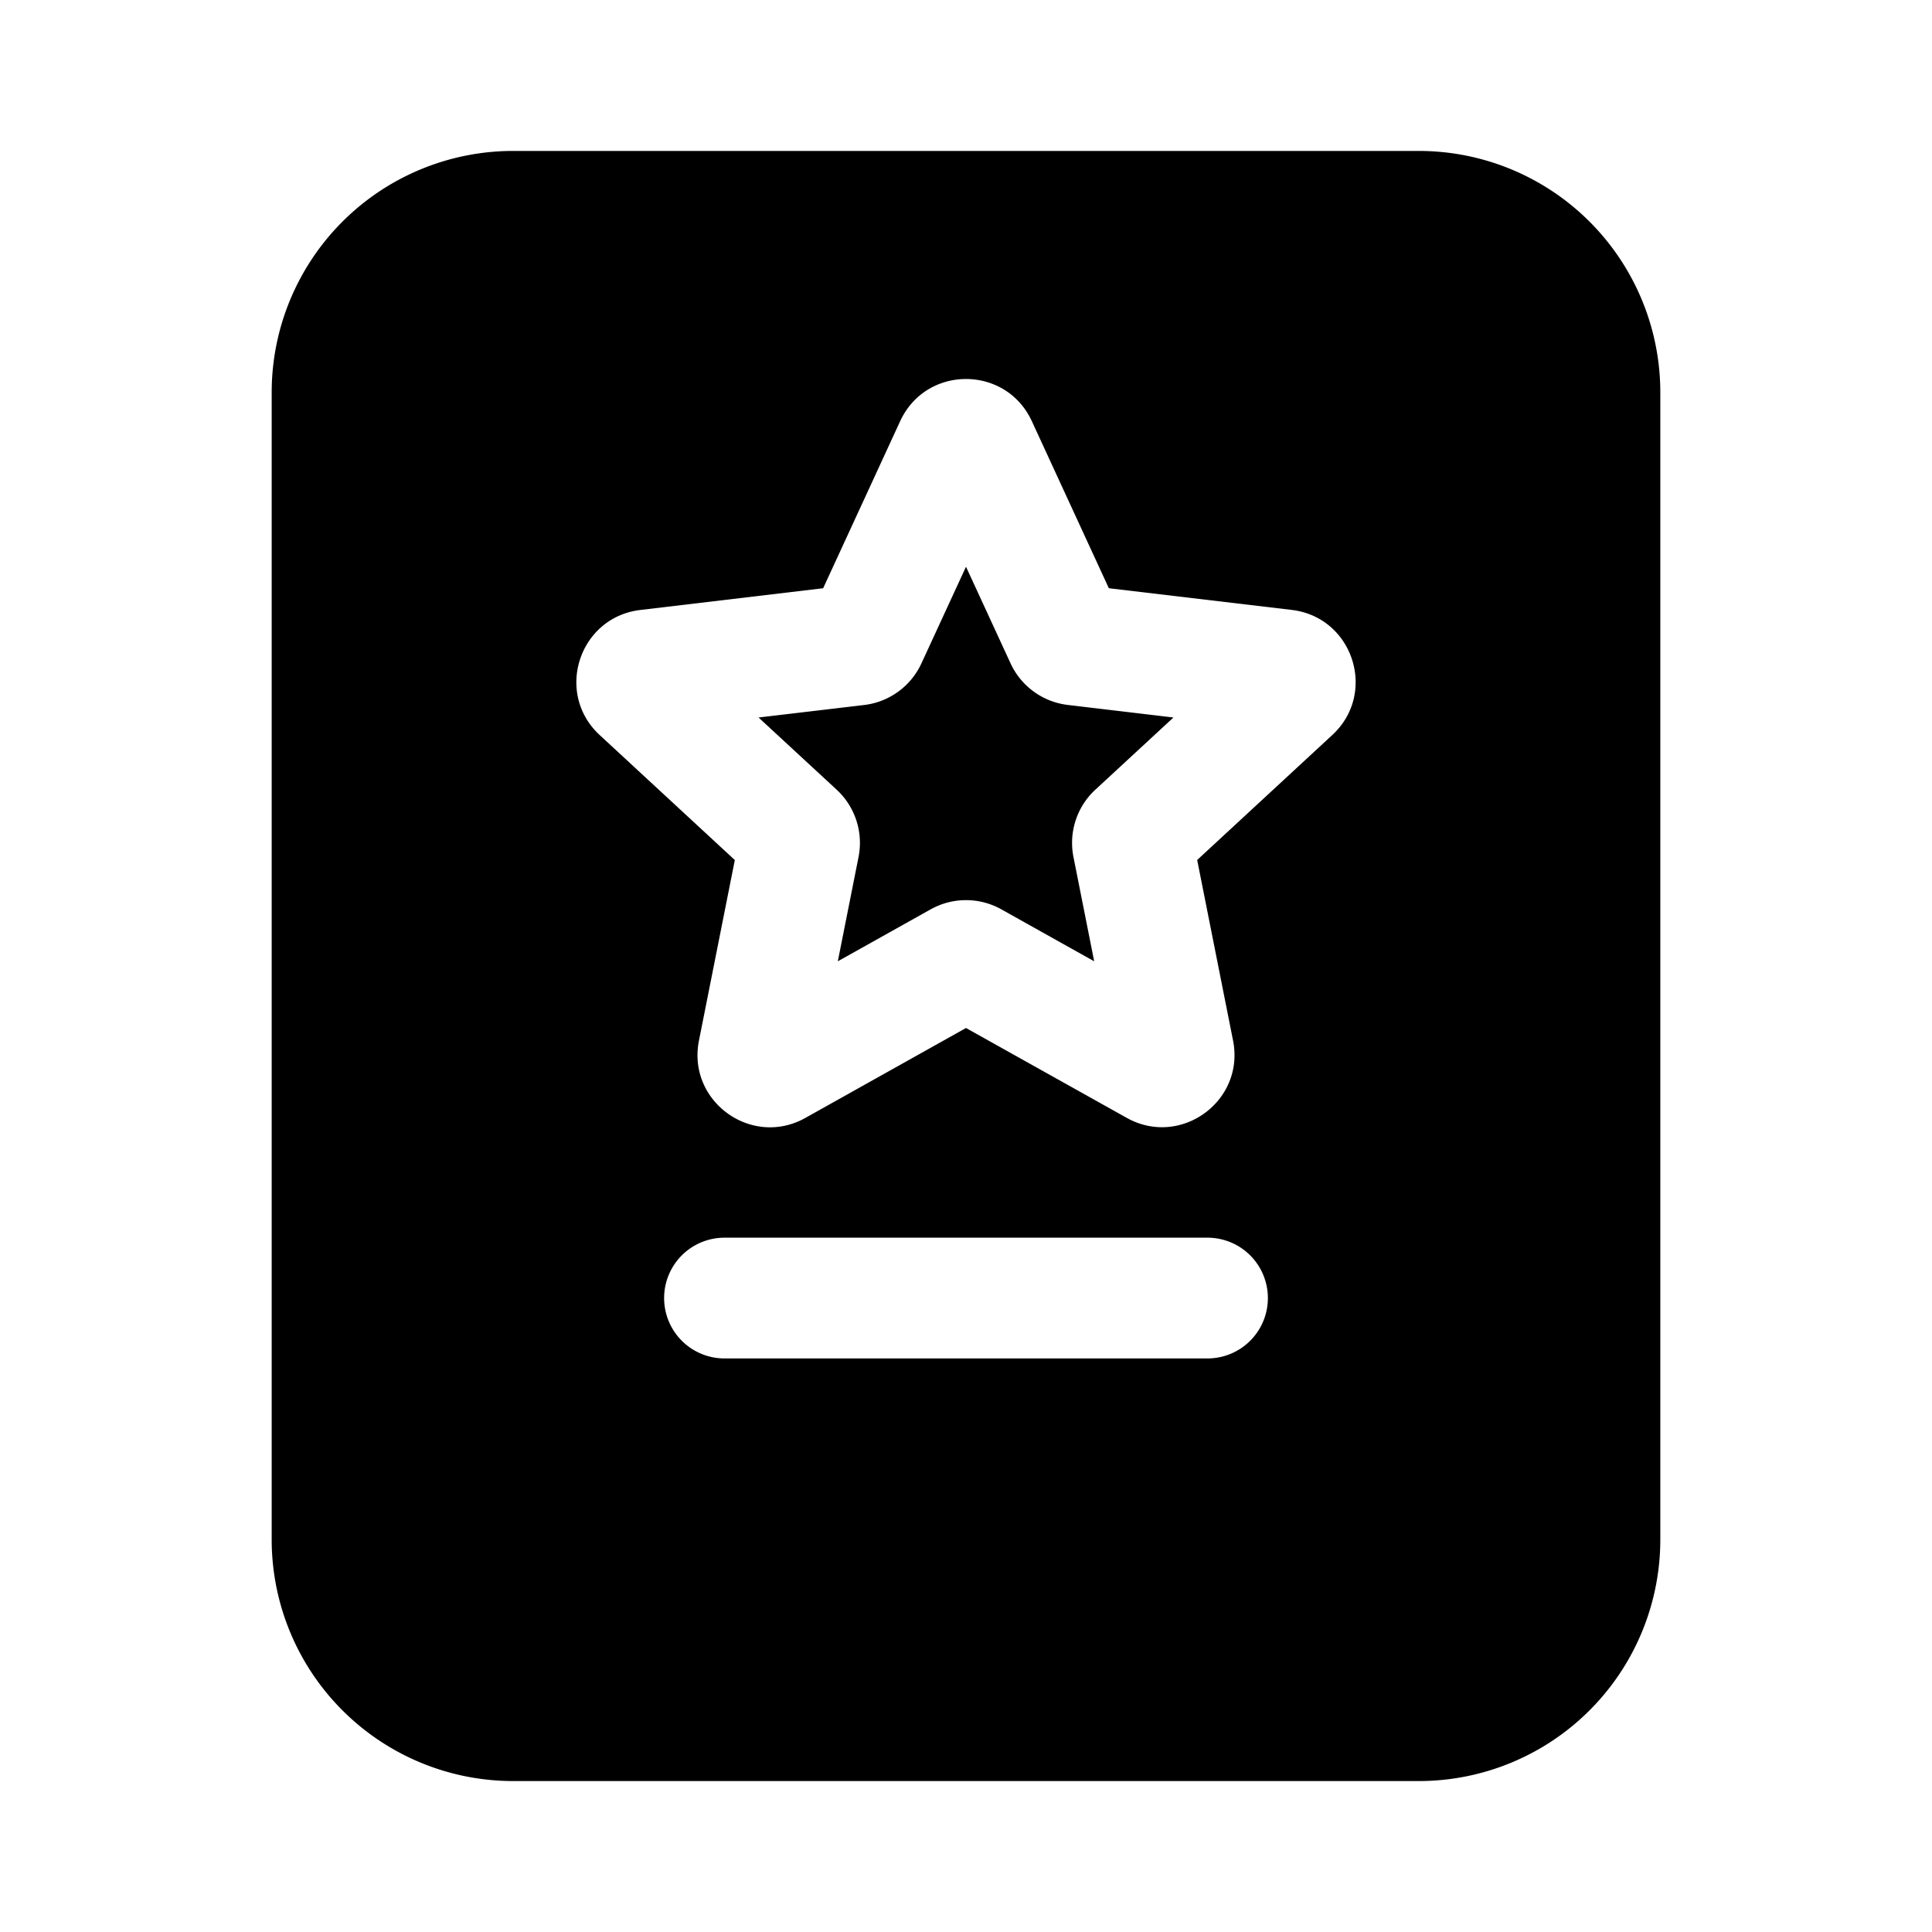 <svg xmlns="http://www.w3.org/2000/svg" width="32" height="32" viewBox="0 0 32 32"><path d="m16 9.387-.738 1.6a1.2 1.2 0 0 1-.948.69l-1.75.207 1.294 1.196a1.2 1.2 0 0 1 .362 1.115l-.343 1.727 1.537-.86a1.2 1.2 0 0 1 1.172 0l1.537.86-.343-1.727a1.2 1.2 0 0 1 .362-1.115l1.294-1.196-1.75-.208a1.2 1.2 0 0 1-.948-.689zM8.5 2.5a4 4 0 0 0-4 4v19a4 4 0 0 0 4 4h15a4 4 0 0 0 4-4v-19a4 4 0 0 0-4-4zm6.41 4.475c.43-.93 1.75-.93 2.18 0l1.276 2.768 3.028.359c1.016.12 1.425 1.377.673 2.072l-2.238 2.07.594 2.99c.2 1.004-.87 1.781-1.763 1.28L16 17.027l-2.66 1.489c-.893.5-1.963-.277-1.763-1.281l.594-2.99-2.238-2.07c-.752-.695-.343-1.952.674-2.072l3.027-.36zM20 22.5h-8a1 1 0 0 1 0-2h8a1 1 0 1 1 0 2"/></svg>